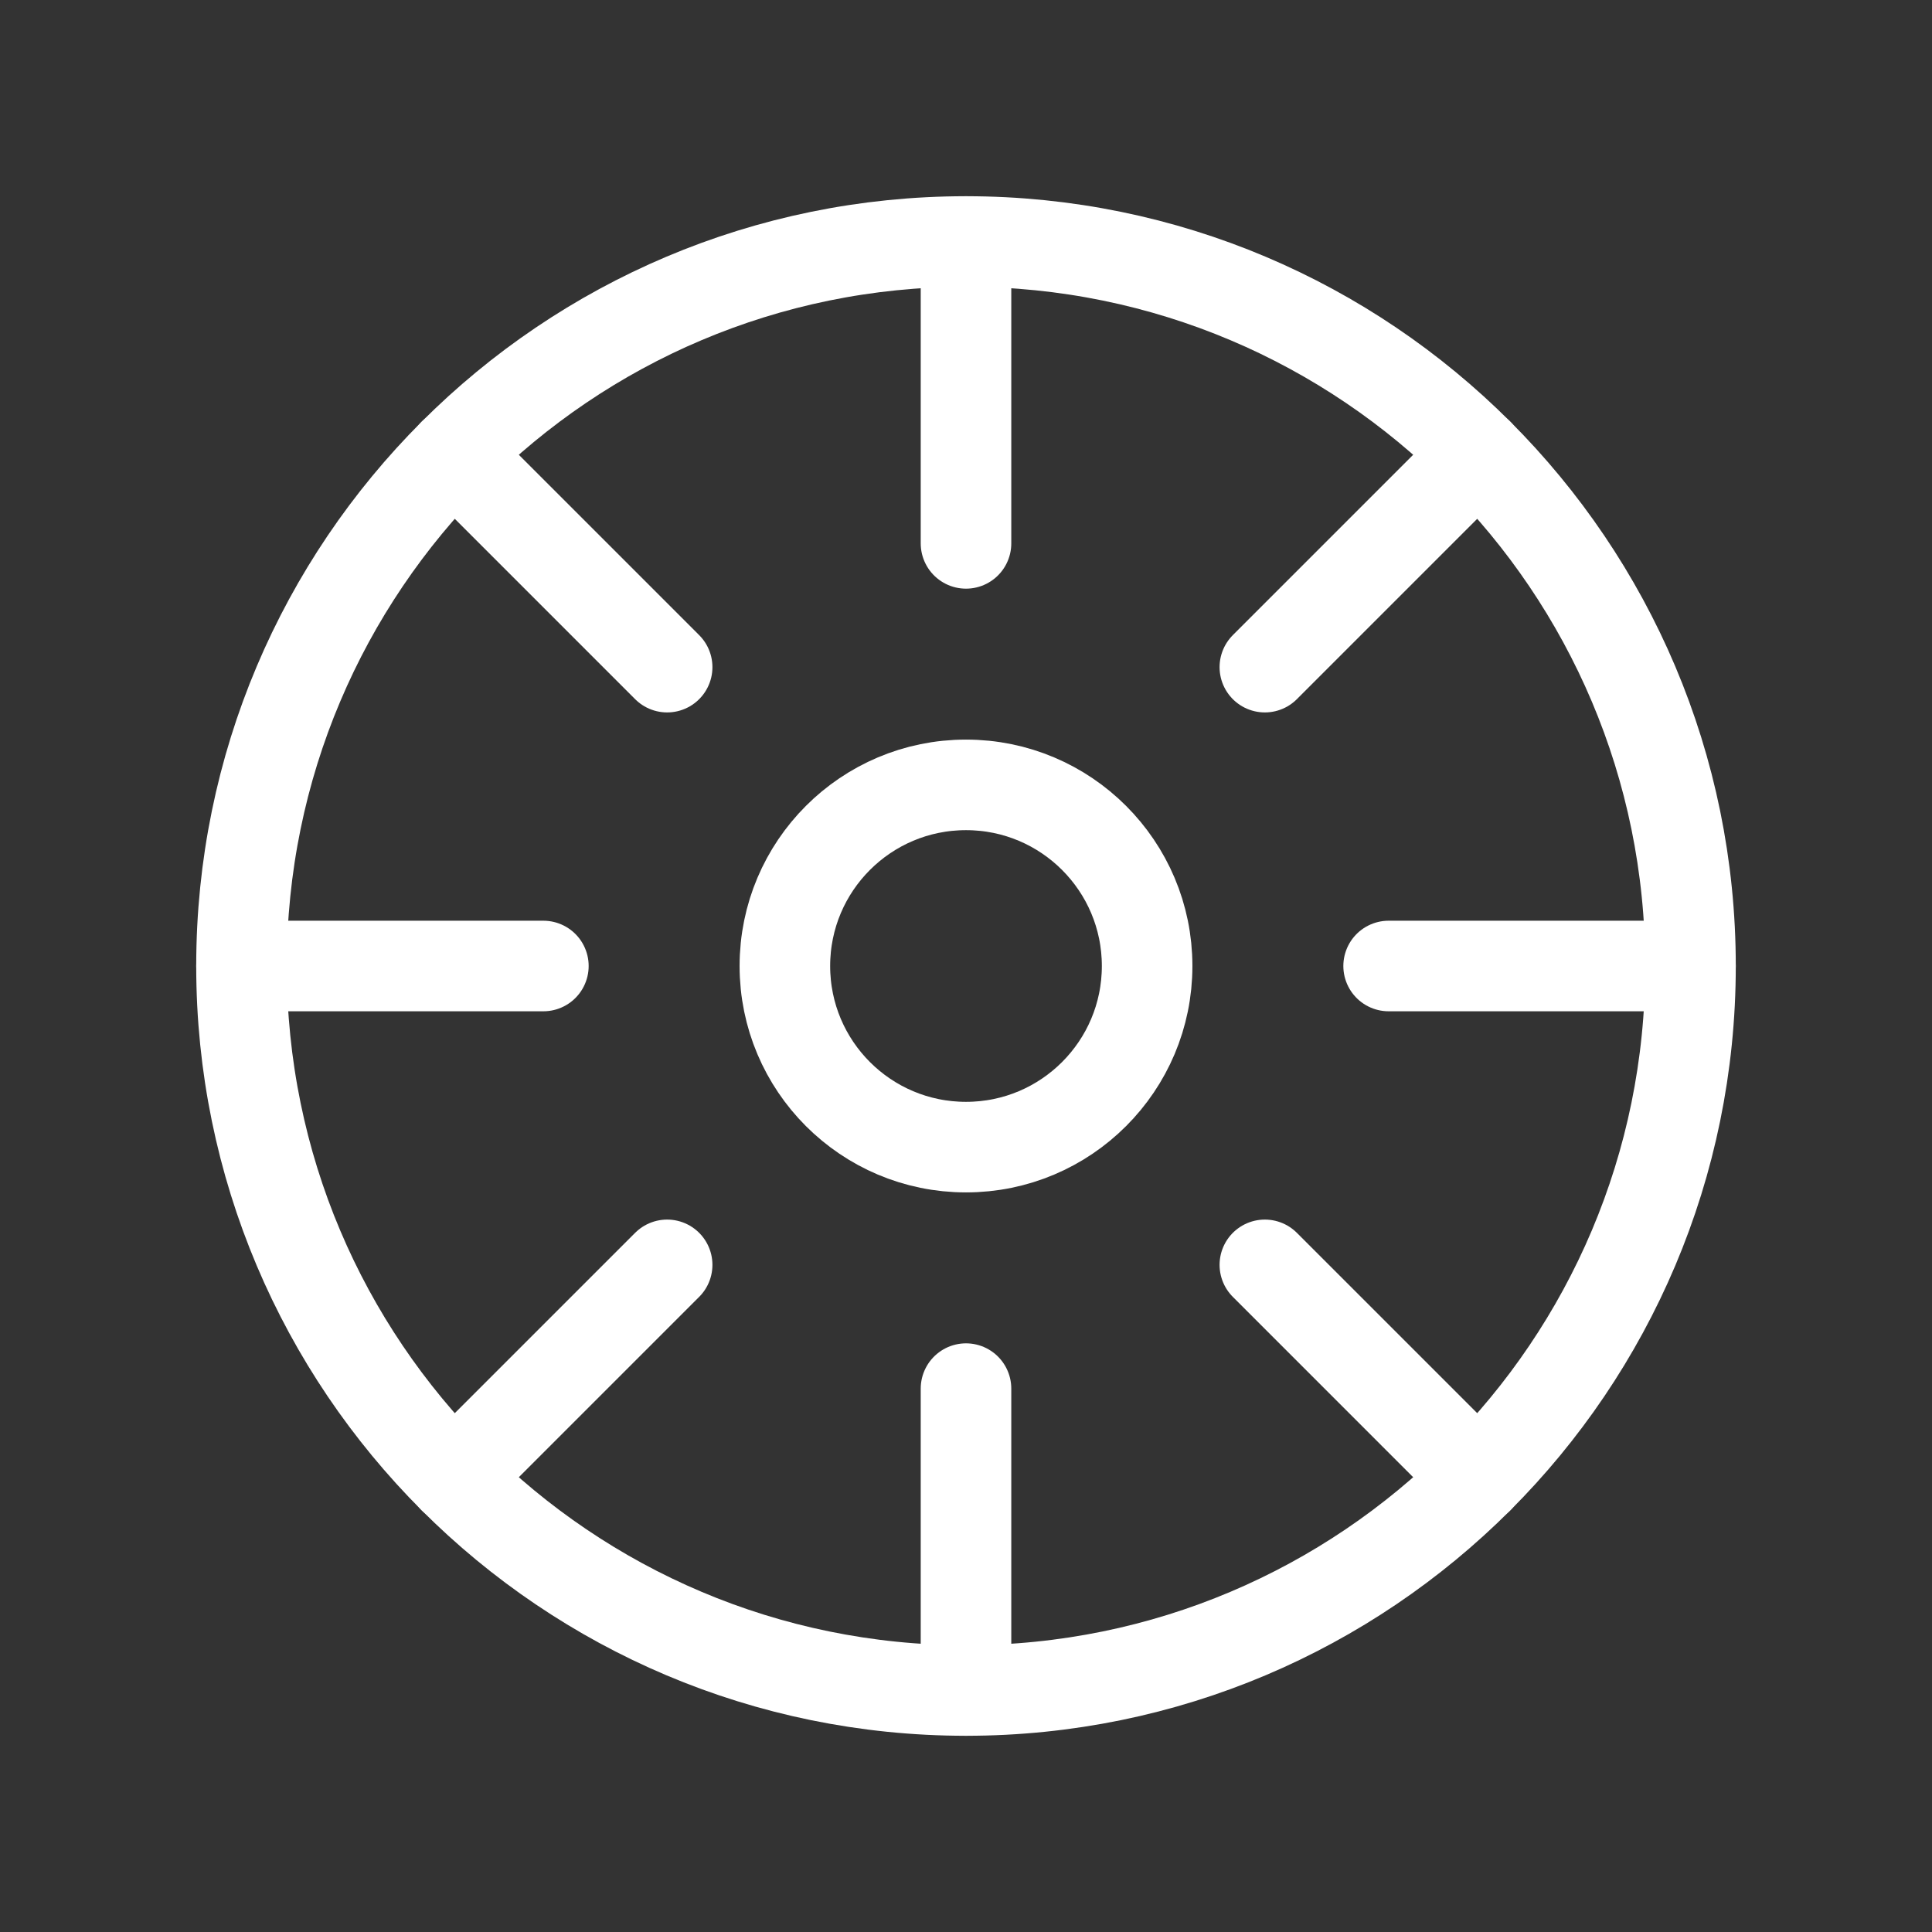 <svg width="32" height="32" viewBox="0 0 32 32" fill="none" xmlns="http://www.w3.org/2000/svg">
<rect x="0" y="0" width="32" height="32" fill="#333333" stroke="none"/>
<path d="M16 28C22.627 28 28 22.627 28 16C28 9.373 22.627 4 16 4C9.373 4 4 9.373 4 16C4 22.627 9.373 28 16 28Z" stroke="white" stroke-width="1.5" stroke-linecap="round" stroke-linejoin="round"/>
<path d="M16 19C17.657 19 19 17.657 19 16C19 14.343 17.657 13 16 13C14.343 13 13 14.343 13 16C13 17.657 14.343 19 16 19Z" stroke="white" stroke-width="1.5" stroke-linecap="round" stroke-linejoin="round"/>
<path d="M16 9V4" stroke="white" stroke-width="1.5" stroke-linecap="round" stroke-linejoin="round"/>
<path d="M11.05 11.05L7.515 7.515" stroke="white" stroke-width="1.5" stroke-linecap="round" stroke-linejoin="round"/>
<path d="M9 16H4" stroke="white" stroke-width="1.5" stroke-linecap="round" stroke-linejoin="round"/>
<path d="M11.05 20.95L7.515 24.485" stroke="white" stroke-width="1.5" stroke-linecap="round" stroke-linejoin="round"/>
<path d="M16 23V28" stroke="white" stroke-width="1.5" stroke-linecap="round" stroke-linejoin="round"/>
<path d="M20.95 20.95L24.485 24.485" stroke="white" stroke-width="1.5" stroke-linecap="round" stroke-linejoin="round"/>
<path d="M23 16H28" stroke="white" stroke-width="1.5" stroke-linecap="round" stroke-linejoin="round"/>
<path d="M20.95 11.05L24.485 7.515" stroke="white" stroke-width="1.5" stroke-linecap="round" stroke-linejoin="round"/>
</svg>
